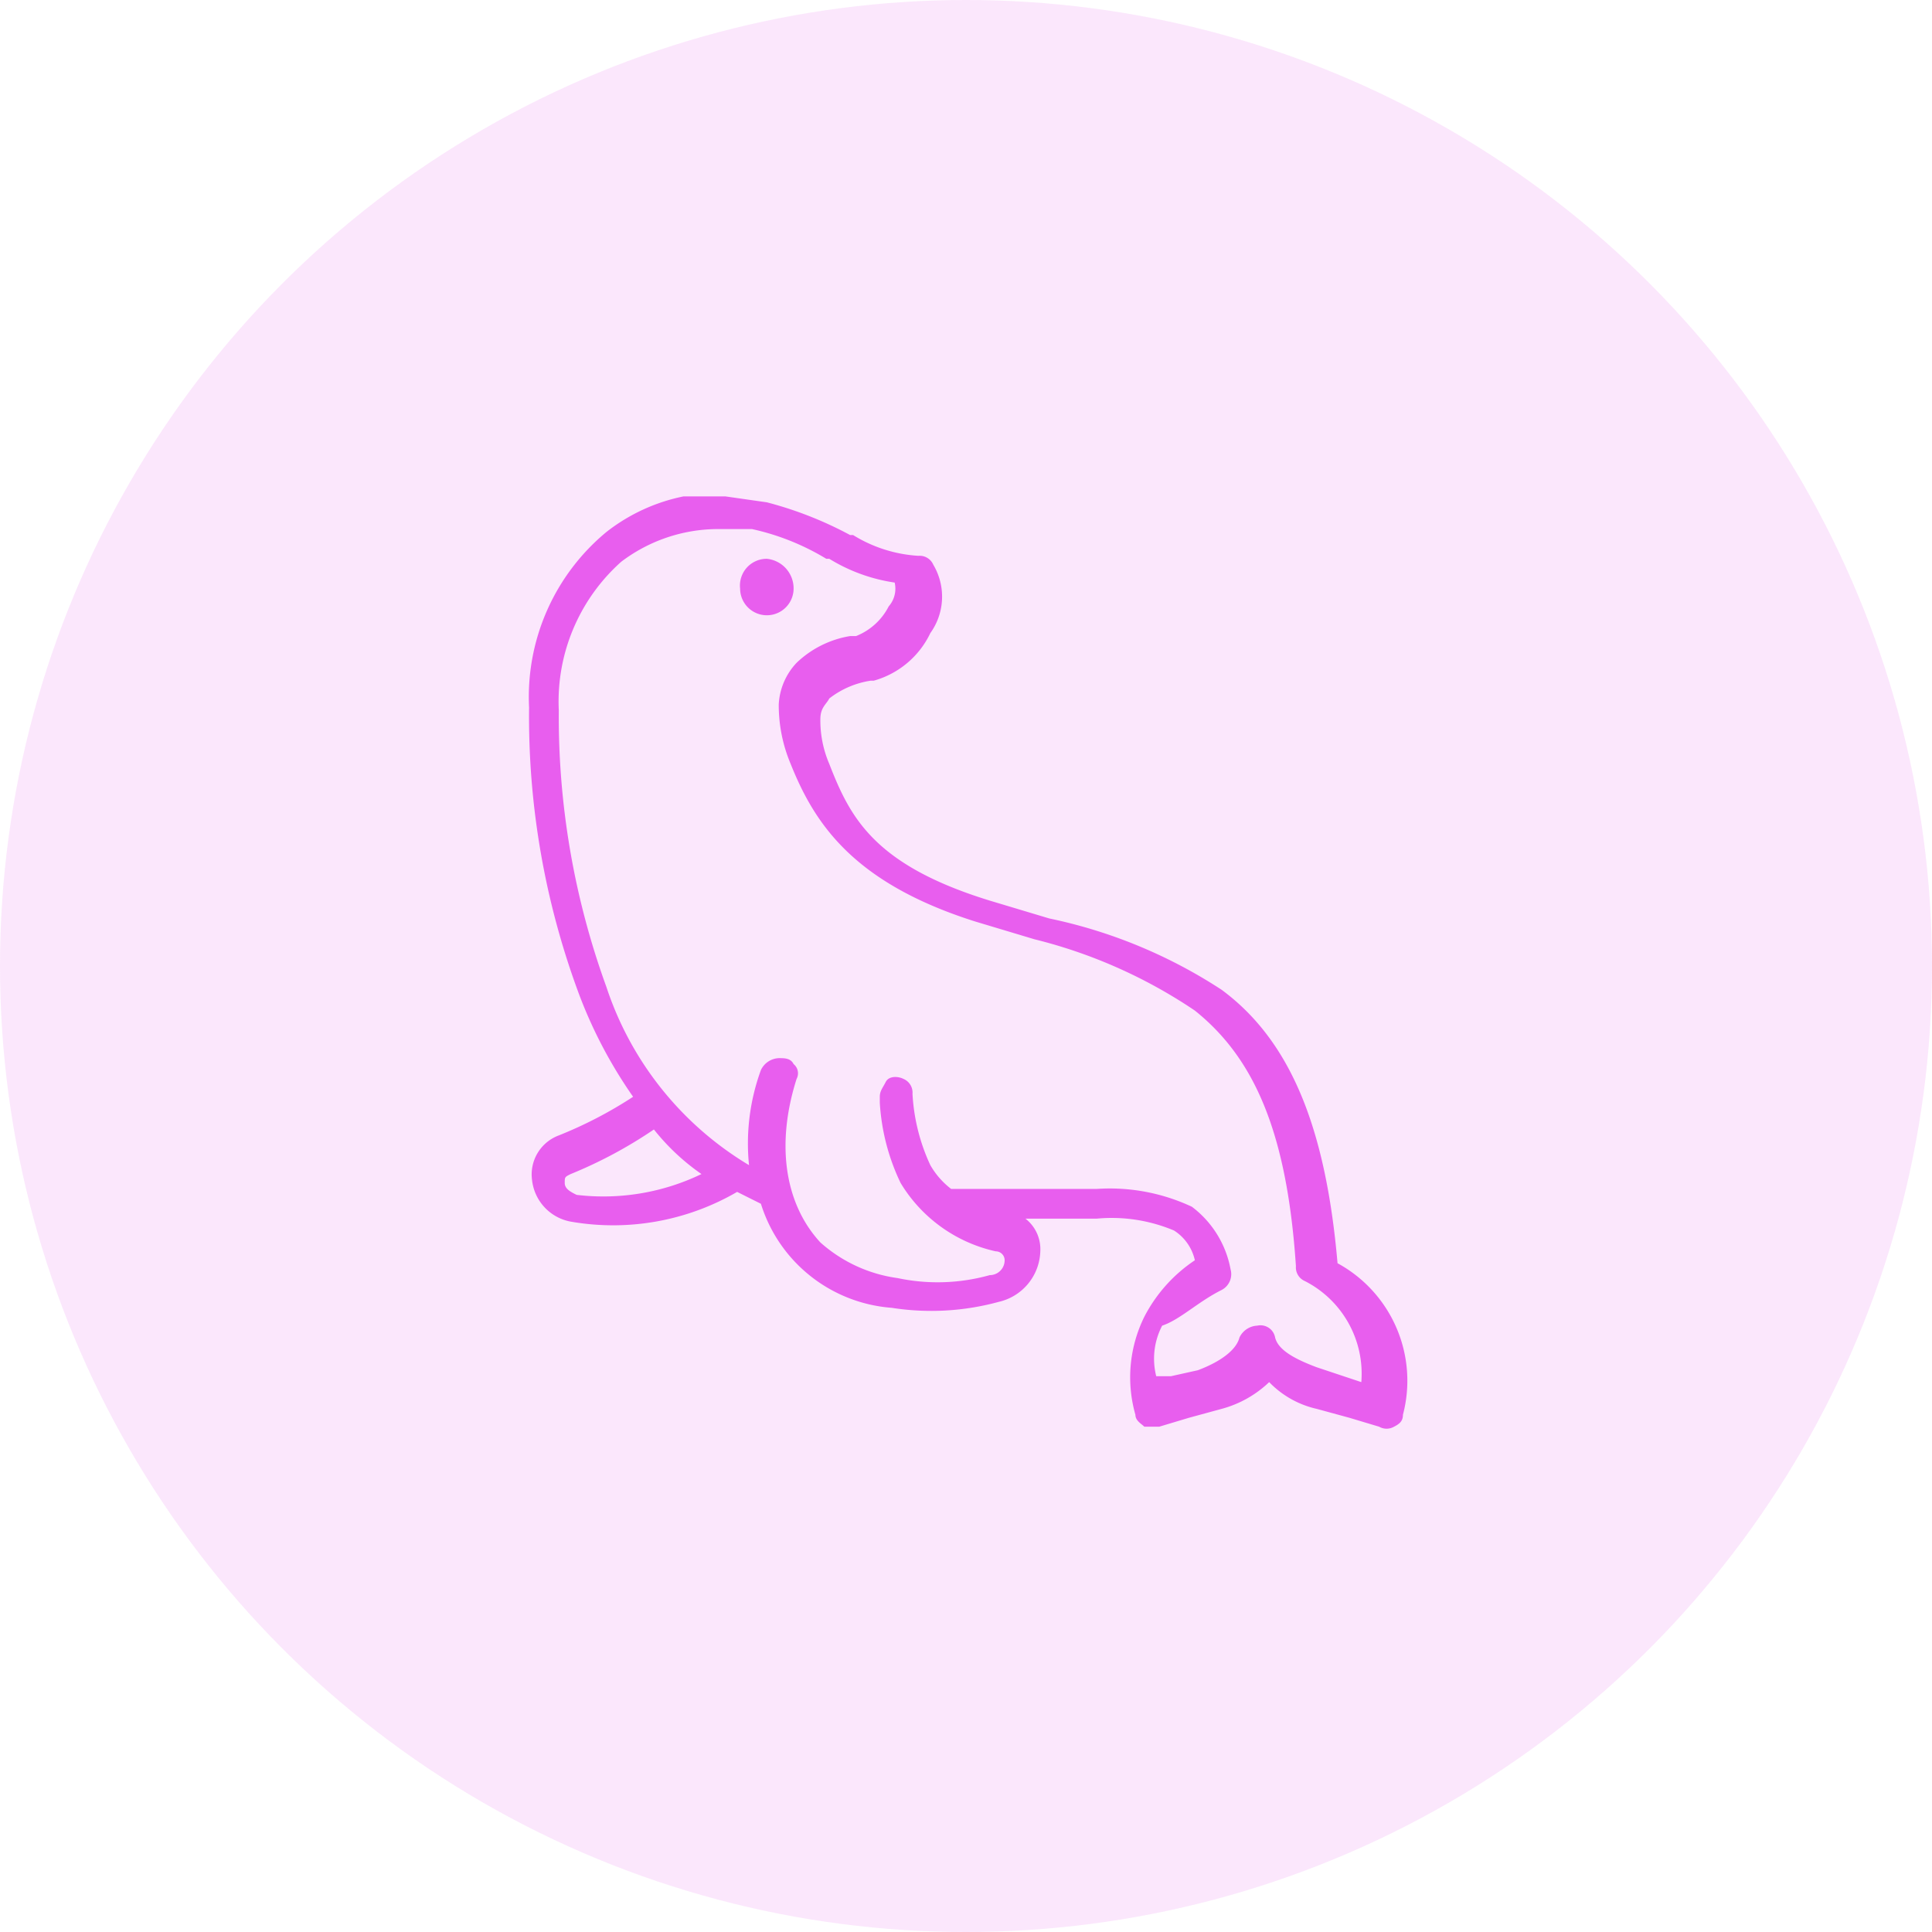 <svg id="Layer_1" data-name="Layer 1" xmlns="http://www.w3.org/2000/svg" width="65" height="65" viewBox="0 0 65 65"><defs><style>.cls-1,.cls-2{fill:#e85eee;}.cls-1{fill-opacity:0.15;}</style></defs><title>icons</title><circle class="cls-1" cx="32.5" cy="32.5" r="32.5"/><path class="cls-2" d="M45,42.5c-.4-4.6-1.6-7.5-3.9-9.2a16.9,16.9,0,0,0-5.8-2.4l-2-.6c-3.9-1.2-4.7-2.8-5.4-4.6a3.7,3.7,0,0,1-.3-1.5c0-.4.2-.5.3-.7a3,3,0,0,1,1.4-.6h.1a3,3,0,0,0,1.9-1.6,2.1,2.1,0,0,0,.1-2.3.5.5,0,0,0-.5-.3,4.7,4.7,0,0,1-2.2-.7h-.1a12.6,12.6,0,0,0-2.8-1.1l-1.4-.2H23a6.2,6.2,0,0,0-2.6,1.2,7.2,7.2,0,0,0-2.6,5.9,26.8,26.8,0,0,0,1.7,9.7,15.6,15.6,0,0,0,1.8,3.4,14.2,14.2,0,0,1-2.5,1.3,1.4,1.4,0,0,0-.9,1.5,1.6,1.6,0,0,0,1.3,1.4,8.3,8.3,0,0,0,5.6-1l.8.4A5,5,0,0,0,30,44a8.6,8.6,0,0,0,3.6-.2A1.8,1.8,0,0,0,35,42.1a1.3,1.3,0,0,0-.5-1.1h2.4a5.4,5.4,0,0,1,2.6.4,1.6,1.6,0,0,1,.7,1,5.1,5.1,0,0,0-1.7,1.9,4.6,4.6,0,0,0-.3,3.3c0,.2.2.3.3.4H39l1-.3,1.1-.3a3.7,3.7,0,0,0,1.6-.9,3.2,3.2,0,0,0,1.6.9l1.1.3,1,.3a.5.5,0,0,0,.5,0c.2-.1.3-.2.3-.4A4.5,4.5,0,0,0,45,42.5ZM19.4,40.2c-.2-.1-.4-.2-.4-.4s0-.2.2-.3A15.1,15.1,0,0,0,22,38a7.5,7.5,0,0,0,1.6,1.5A7.6,7.6,0,0,1,19.4,40.2Zm21.7,3.2a.6.6,0,0,0,.3-.7,3.4,3.4,0,0,0-1.3-2.1,6.5,6.5,0,0,0-3.2-.6H32a2.7,2.7,0,0,1-.7-.8,6.5,6.5,0,0,1-.6-2.4h0a.5.5,0,0,0-.3-.5c-.2-.1-.5-.1-.6.1s-.2.3-.2.5v.2a7.2,7.2,0,0,0,.7,2.7,5,5,0,0,0,3.2,2.3.3.3,0,0,1,.3.3.5.5,0,0,1-.5.5,6.5,6.5,0,0,1-3.1.1,4.9,4.9,0,0,1-2.6-1.2c-1.2-1.3-1.5-3.3-.8-5.5a.4.4,0,0,0-.1-.5c-.1-.2-.3-.2-.5-.2h0a.7.7,0,0,0-.6.4,7.2,7.2,0,0,0-.4,3.2,11,11,0,0,1-4.8-6,26.6,26.6,0,0,1-1.6-9.3,6.3,6.3,0,0,1,2.1-5,5.4,5.4,0,0,1,3.2-1.1h1.2a8.2,8.2,0,0,1,2.5,1h.1a5.8,5.8,0,0,0,2.2.8.9.9,0,0,1-.2.8,2.1,2.1,0,0,1-1.1,1h-.2a3.4,3.4,0,0,0-1.8.9,2.2,2.2,0,0,0-.6,1.4,5.1,5.1,0,0,0,.4,2c.8,2,2.1,4,6.2,5.3l2,.6A16.9,16.9,0,0,1,40.2,34c2,1.6,3.1,4.1,3.4,8.6a.5.5,0,0,0,.3.5,3.5,3.5,0,0,1,1.9,3.4l-.6-.2-.9-.3c-.8-.3-1.3-.6-1.4-1a.5.5,0,0,0-.6-.4h0a.7.7,0,0,0-.6.4c-.1.4-.6.8-1.4,1.1l-.9.2h-.5a2.4,2.4,0,0,1,.2-1.7C39.7,44.4,40.3,43.8,41.1,43.4Z"/><path class="cls-2" d="M26.7,19.8a1,1,0,0,0-.9-1,.9.9,0,0,0-.9,1,.9.9,0,1,0,1.8,0Z"/></svg>